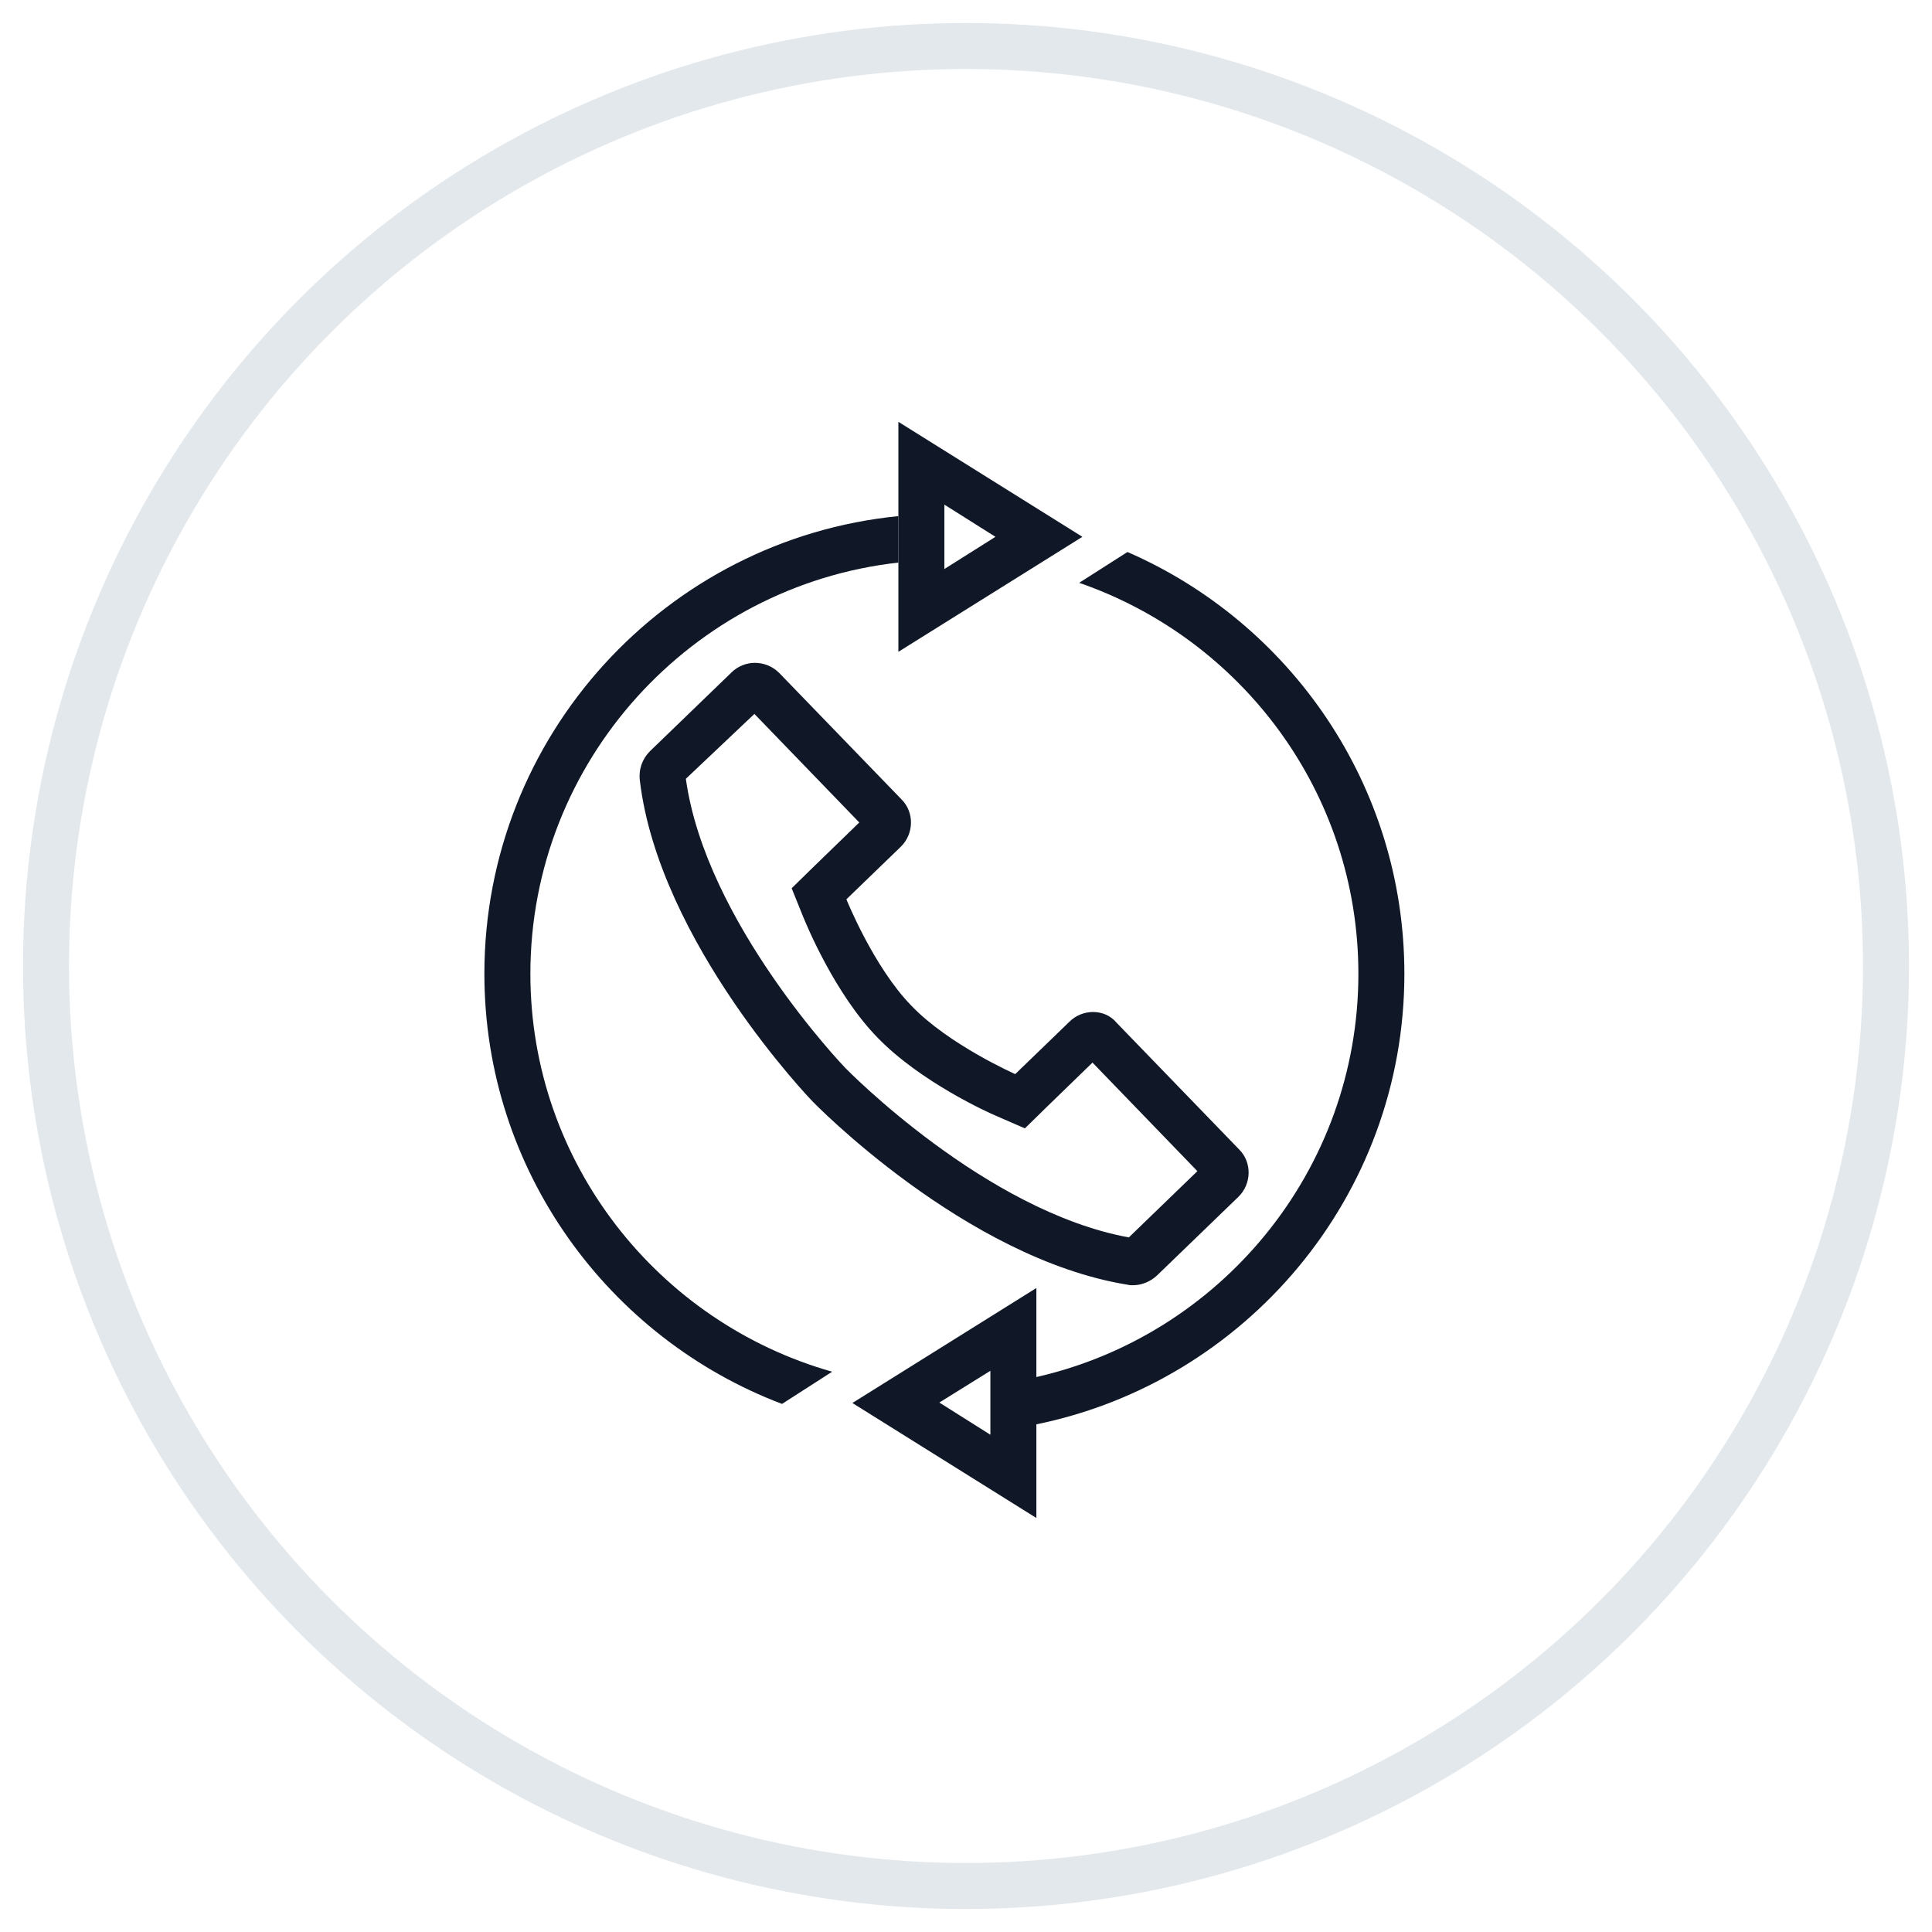 <?xml version="1.0" encoding="UTF-8"?>
<svg width="42px" height="42px" viewBox="0 0 42 42" version="1.1" xmlns="http://www.w3.org/2000/svg" xmlns:xlink="http://www.w3.org/1999/xlink">
    <!-- Generator: Sketch 57.1 (83088) - https://sketch.com -->
    <title>122-G40px</title>
    <desc>Created with Sketch.</desc>
    <g id="NEW_icons" stroke="none" stroke-width="1" fill="none" fill-rule="evenodd">
        <g id="icons_UD_new-Copy" transform="translate(-244, -15830)">
            <g id="122-G40px" transform="translate(245, 15831)">
                <circle id="Oval-Copy-745" stroke="#E3E8EC" cx="20" cy="20" r="20"></circle>
                <g id="122-B32px-Copy" transform="translate(4, 4)">
                    <path d="M15.53,5.97 L16.64,6.67 L15.53,7.37 L15.53,5.97 L15.53,5.97 Z M14.53,4.17 L14.53,9.17 L18.53,6.67 L14.53,4.17 L14.53,4.17 Z" id="Shape" fill="#101828" fill-rule="nonzero"></path>
                    <path d="M16.53,24.8 L16.53,26.19 L15.42,25.49 L16.53,24.8 L16.53,24.8 Z M17.53,23 L13.53,25.5 L17.53,28 L17.53,23 L17.53,23 Z" id="Shape" fill="#101828" fill-rule="nonzero"></path>
                    <path d="M11.4,10.52 L13.68,12.88 L12.69,13.84 L12.21,14.31 L12.46,14.93 C12.53,15.1 13.15,16.61 14.08,17.56 C15.01,18.52 16.49,19.19 16.66,19.26 L17.28,19.53 L17.76,19.06 L18.75,18.1 L21.03,20.46 L19.54,21.9 C16.42,21.33 13.41,18.25 13.38,18.22 C13.35,18.19 10.34,15.05 9.91,11.93 L11.4,10.52 L11.4,10.52 Z M11.41,9.41 C11.23,9.41 11.04,9.48 10.9,9.62 L9.13,11.33 C8.96,11.5 8.88,11.73 8.91,11.97 C9.33,15.49 12.66,18.94 12.66,18.94 C12.66,18.94 15.97,22.36 19.52,22.93 C19.56,22.94 19.59,22.94 19.63,22.94 C19.82,22.94 20.01,22.86 20.15,22.73 L21.92,21.02 C22.21,20.74 22.22,20.27 21.94,19.99 L19.28,17.24 C19.14,17.07 18.95,17 18.76,17 C18.58,17 18.39,17.07 18.25,17.21 L17.07,18.35 C17.07,18.35 15.62,17.71 14.81,16.86 C13.99,16.02 13.4,14.55 13.4,14.55 L14.58,13.41 C14.87,13.13 14.88,12.66 14.6,12.38 L11.94,9.63 C11.79,9.48 11.6,9.41 11.41,9.41 L11.41,9.41 Z" id="Shape" fill="#101828" fill-rule="nonzero"></path>
                    <g id="Group" transform="translate(5, 6)" fill="#101828" fill-rule="nonzero">
                        <path d="M14.51,1 L13.46,1.67 C16.99,2.89 19.53,6.23 19.53,10.17 C19.53,14.45 16.52,18.04 12.51,18.94 L12.5,19.97 C17.07,19.05 20.53,15.01 20.53,10.17 C20.53,6.07 18.05,2.54 14.51,1 Z" id="Path"></path>
                        <path d="M8.09,18.82 C4.31,17.75 1.53,14.28 1.53,10.17 C1.53,5.55 5.04,1.73 9.53,1.23 L9.53,0.22 C4.48,0.72 0.53,4.99 0.53,10.17 C0.53,14.44 3.23,18.09 7,19.52 L8.09,18.82 Z" id="Path"></path>
                    </g>
                    <rect id="Rectangle" x="0" y="0" width="32" height="32"></rect>
                </g>
            </g>
        </g>
    </g>
</svg>